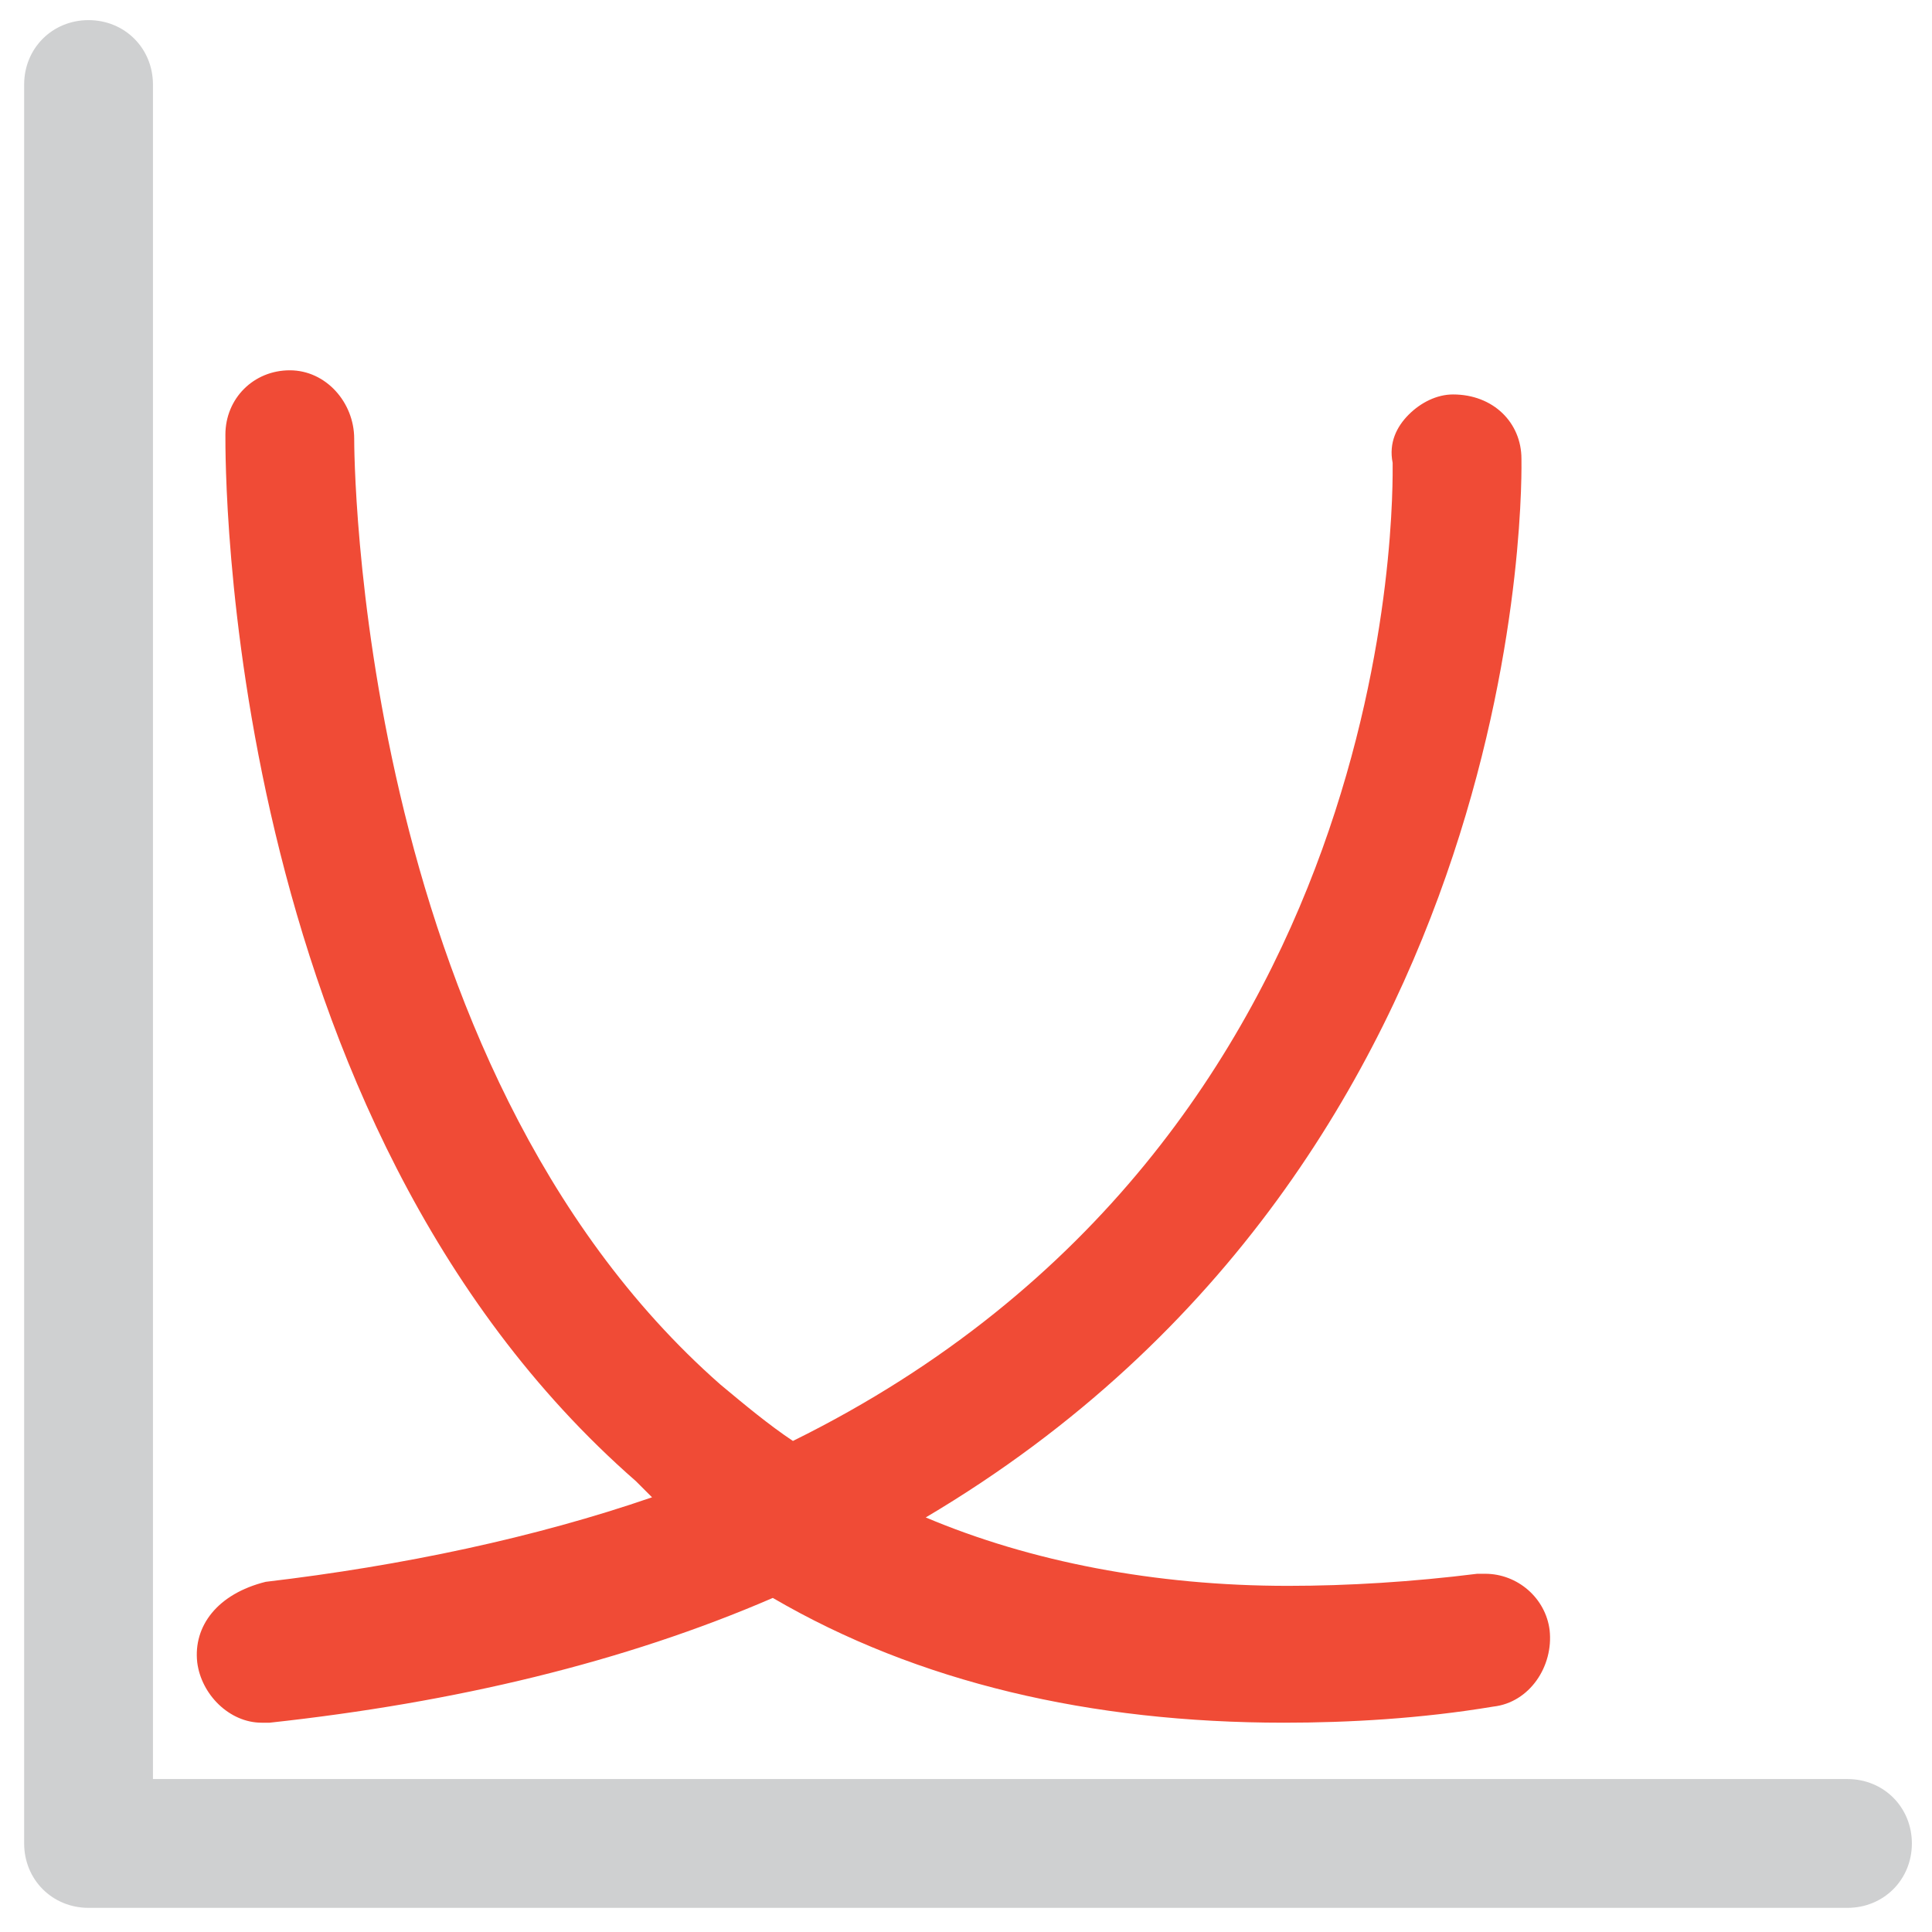 <?xml version="1.0" encoding="utf-8"?>
<!-- Generator: Adobe Illustrator 18.0.0, SVG Export Plug-In . SVG Version: 6.00 Build 0)  -->
<!DOCTYPE svg PUBLIC "-//W3C//DTD SVG 1.1//EN" "http://www.w3.org/Graphics/SVG/1.1/DTD/svg11.dtd">
<svg version="1.1" id="Layer_1" xmlns="http://www.w3.org/2000/svg" xmlns:xlink="http://www.w3.org/1999/xlink" x="0px" y="0px"
	 viewBox="0 0 48 48" enable-background="new 0 0 48 48" xml:space="preserve">
<g>
	<path fill="#CFD0D1" d="M45.9,44.2H3.8V2.1c0-0.9-0.7-1.6-1.6-1.6c-0.9,0-1.6,0.7-1.6,1.6v43.7c0,0.9,0.7,1.6,1.6,1.6h43.7
		c0.9,0,1.6-0.7,1.6-1.6C47.5,44.9,46.8,44.2,45.9,44.2z"/>
	<path fill="#F04B36" d="M4.9,41.3c0.1,0.8,0.8,1.5,1.6,1.5c0.1,0,0.1,0,0.2,0c4.6-0.5,8.8-1.5,12.5-3.1c3.6,2.1,7.9,3.1,12.7,3.1
		c1.6,0,3.4-0.1,5.2-0.4c0.9-0.1,1.5-1,1.4-1.9c-0.1-0.8-0.8-1.4-1.6-1.4c-0.1,0-0.1,0-0.2,0c-1.6,0.2-3.2,0.3-4.7,0.3
		c-3.3,0-6.4-0.6-9-1.7c15.2-9,14.8-26.1,14.8-26.3c0-0.9-0.7-1.6-1.7-1.6c0,0,0,0,0,0c-0.4,0-0.8,0.2-1.1,0.5
		c-0.3,0.3-0.5,0.7-0.4,1.2c0,0.7,0.3,16.8-14.9,24.3c-0.6-0.4-1.2-0.9-1.8-1.4c-9.1-8-9.1-23.3-9.1-23.5c0-0.9-0.7-1.7-1.6-1.7
		c-0.9,0-1.6,0.7-1.6,1.6c0,0.7-0.1,17,10.2,26c0.1,0.1,0.3,0.3,0.4,0.4c-2.9,1-6.2,1.7-9.6,2.1C5.4,39.6,4.8,40.4,4.9,41.3z"/>
</g>
</svg>
